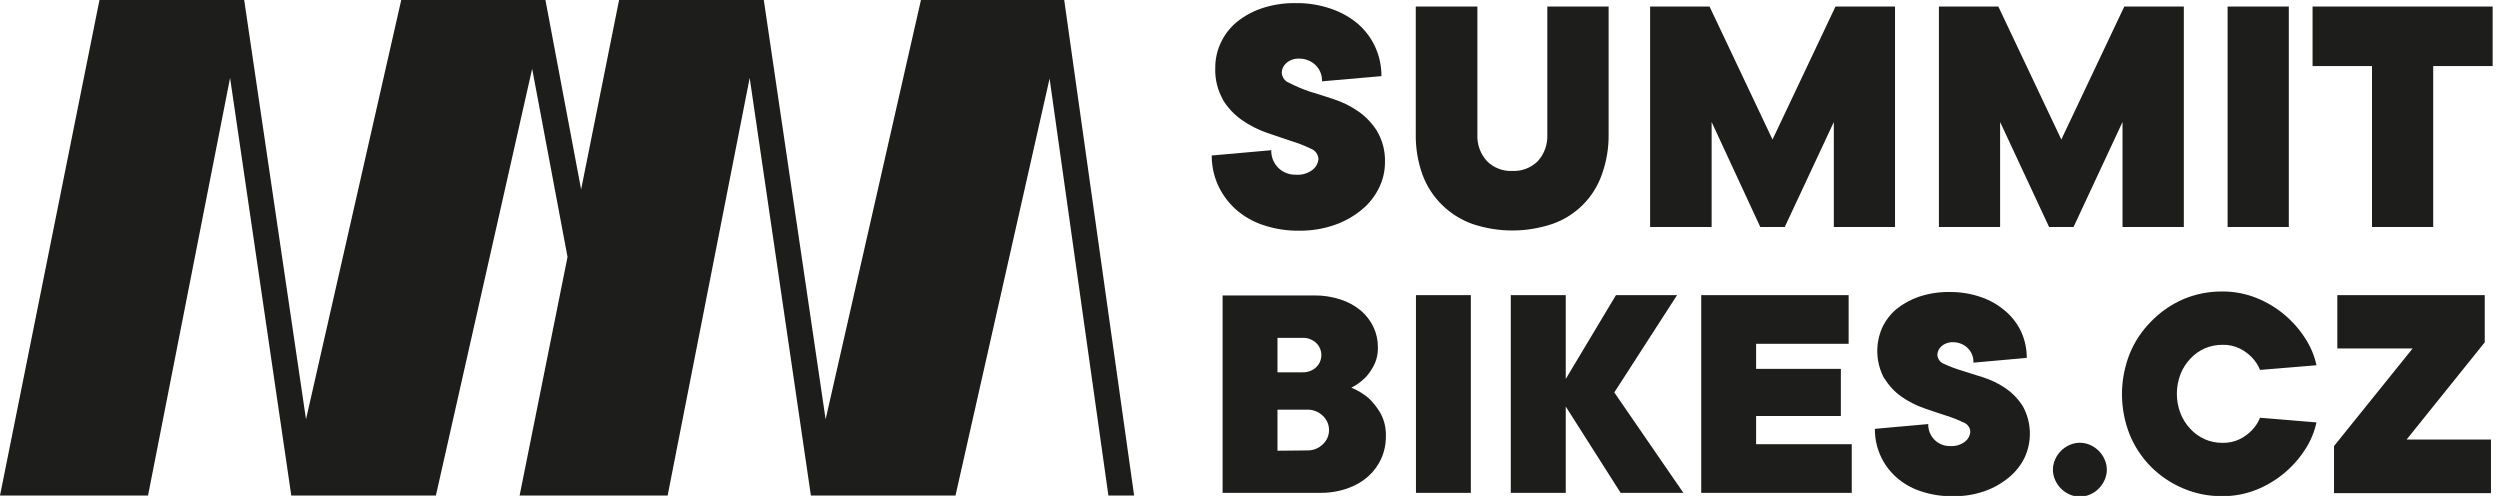 <svg width="241" height="48" viewBox="0 0 241 48" fill="none" xmlns="http://www.w3.org/2000/svg">
<g clip-path="url(#clip0_2471_2271)">
<path d="M239.529 33V28.45H225.319V33.59H232.579L224.999 43V47.54H240.129V42.37H231.999L239.529 33ZM212.529 42.33C212.001 42.098 211.527 41.758 211.139 41.33C210.736 40.9 210.417 40.398 210.199 39.85C209.733 38.633 209.733 37.287 210.199 36.07C210.414 35.521 210.733 35.018 211.139 34.59C211.527 34.163 212.001 33.822 212.529 33.59C213.069 33.356 213.651 33.237 214.239 33.24C214.835 33.221 215.427 33.351 215.959 33.62C216.376 33.833 216.754 34.114 217.079 34.45C217.418 34.799 217.687 35.209 217.869 35.66L223.309 35.21C223.11 34.296 222.748 33.425 222.239 32.64C221.116 30.871 219.465 29.5 217.519 28.72C216.476 28.304 215.362 28.093 214.239 28.1C212.93 28.086 211.633 28.345 210.429 28.86C209.276 29.367 208.234 30.094 207.359 31C206.472 31.889 205.771 32.946 205.299 34.11C204.312 36.609 204.312 39.391 205.299 41.89C205.774 43.053 206.474 44.11 207.359 45C208.24 45.881 209.282 46.584 210.429 47.07C211.633 47.585 212.93 47.844 214.239 47.83C215.362 47.837 216.476 47.627 217.519 47.21C219.465 46.43 221.116 45.059 222.239 43.29C222.748 42.505 223.11 41.634 223.309 40.72L217.869 40.27C217.687 40.721 217.418 41.131 217.079 41.48C216.754 41.817 216.376 42.097 215.959 42.31C215.427 42.579 214.835 42.709 214.239 42.69C213.651 42.693 213.069 42.574 212.529 42.34V42.33ZM202.879 44.28C202.609 43.663 202.116 43.17 201.499 42.9C201.186 42.756 200.845 42.681 200.499 42.681C200.154 42.681 199.813 42.756 199.499 42.9C198.882 43.17 198.39 43.663 198.119 44.28C197.975 44.594 197.9 44.935 197.9 45.28C197.9 45.625 197.975 45.966 198.119 46.28C198.255 46.585 198.445 46.863 198.679 47.1C198.915 47.337 199.193 47.527 199.499 47.66C199.813 47.804 200.154 47.879 200.499 47.879C200.845 47.879 201.186 47.804 201.499 47.66C201.806 47.527 202.084 47.337 202.319 47.1C202.554 46.863 202.744 46.585 202.879 46.28C203.024 45.966 203.099 45.625 203.099 45.28C203.099 44.935 203.024 44.594 202.879 44.28ZM181.679 36.5C182.1 37.196 182.662 37.795 183.329 38.26C183.995 38.716 184.718 39.082 185.479 39.35C186.249 39.62 186.969 39.86 187.619 40.07C188.185 40.244 188.737 40.462 189.269 40.72C189.46 40.786 189.626 40.909 189.745 41.071C189.865 41.234 189.932 41.428 189.939 41.63C189.925 41.805 189.876 41.976 189.795 42.132C189.715 42.288 189.604 42.427 189.469 42.54C189.055 42.874 188.53 43.038 187.999 43C187.719 43.007 187.44 42.957 187.18 42.853C186.92 42.748 186.683 42.593 186.485 42.394C186.287 42.196 186.131 41.96 186.027 41.699C185.923 41.439 185.873 41.16 185.879 40.88L180.739 41.34C180.73 42.206 180.903 43.064 181.248 43.858C181.593 44.653 182.101 45.365 182.739 45.95C183.426 46.571 184.232 47.044 185.109 47.34C186.127 47.684 187.195 47.854 188.269 47.84C189.314 47.853 190.353 47.684 191.339 47.34C192.196 47.035 192.991 46.582 193.689 46C194.309 45.484 194.813 44.843 195.169 44.12C195.53 43.343 195.704 42.493 195.678 41.637C195.652 40.781 195.426 39.943 195.019 39.19C194.592 38.505 194.031 37.913 193.369 37.45C192.708 36.994 191.984 36.637 191.219 36.39L189.069 35.71C188.509 35.543 187.96 35.336 187.429 35.09C187.242 35.025 187.078 34.905 186.959 34.747C186.84 34.589 186.77 34.398 186.759 34.2C186.765 34.041 186.805 33.884 186.875 33.741C186.946 33.598 187.046 33.472 187.169 33.37C187.473 33.106 187.867 32.97 188.269 32.99C188.78 32.984 189.274 33.174 189.649 33.52C189.847 33.702 190.002 33.926 190.104 34.175C190.206 34.423 190.252 34.691 190.239 34.96L195.379 34.5C195.385 33.653 195.211 32.815 194.869 32.04C194.523 31.274 194.014 30.592 193.379 30.04C192.685 29.425 191.876 28.953 190.999 28.65C190.013 28.306 188.974 28.137 187.929 28.15C186.934 28.135 185.944 28.287 184.999 28.6C184.2 28.87 183.455 29.28 182.799 29.81C182.222 30.302 181.758 30.912 181.439 31.6C181.098 32.375 180.939 33.217 180.974 34.063C181.008 34.909 181.236 35.736 181.639 36.48L181.679 36.5ZM163.999 47.51H178.509V42.82H169.289V40.1H177.459V35.56H169.289V33.14H178.209V28.45H163.999V47.51ZM162.279 47.51L155.619 37.83L161.669 28.45H155.779L150.939 36.53V28.45H145.639V47.51H150.939V39.19L156.229 47.51H162.279ZM141.789 28.45H136.499V47.51H141.789V28.45ZM123.149 43.45V39.49H125.999C126.279 39.483 126.558 39.531 126.819 39.632C127.08 39.734 127.318 39.886 127.519 40.08C127.709 40.256 127.86 40.47 127.963 40.707C128.067 40.945 128.12 41.201 128.119 41.46C128.12 41.718 128.066 41.972 127.963 42.208C127.86 42.444 127.709 42.656 127.519 42.83C127.319 43.026 127.081 43.18 126.82 43.281C126.559 43.382 126.279 43.43 125.999 43.42L123.149 43.45ZM123.149 32.57H125.569C126.049 32.553 126.516 32.726 126.869 33.05C127.03 33.202 127.159 33.384 127.246 33.587C127.334 33.79 127.379 34.009 127.379 34.23C127.379 34.451 127.334 34.67 127.246 34.873C127.159 35.076 127.03 35.258 126.869 35.41C126.516 35.734 126.049 35.907 125.569 35.89H123.149V32.57ZM131.529 36.5C131.884 36.135 132.184 35.721 132.419 35.27C132.707 34.715 132.848 34.095 132.829 33.47C132.833 32.804 132.69 32.145 132.409 31.54C132.122 30.931 131.71 30.39 131.199 29.95C130.627 29.473 129.968 29.11 129.259 28.88C128.412 28.599 127.522 28.464 126.629 28.48H117.859V47.51H127.229C128.138 47.525 129.042 47.38 129.899 47.08C130.636 46.829 131.316 46.435 131.899 45.92C132.434 45.441 132.863 44.855 133.159 44.2C133.454 43.525 133.604 42.796 133.599 42.06C133.627 41.276 133.444 40.499 133.069 39.81C132.757 39.28 132.374 38.795 131.929 38.37C131.43 37.954 130.87 37.617 130.269 37.37C130.738 37.14 131.167 36.836 131.539 36.47" fill="#1D1D1B"/>
<path d="M234.561 6.37H240.291V0.63H222.931V6.37H228.661V21.88H234.561V6.37ZM220.641 0.63H214.741V21.88H220.641V0.63ZM197.531 21.88H199.891L204.611 11.76V21.88H210.521V0.63H204.781L198.711 13.45L192.641 0.63H186.911V21.88H192.811V11.76L197.531 21.88ZM169.691 21.88H172.051L176.781 11.76V21.88H182.681V0.63H176.941L170.871 13.45L164.801 0.63H159.071V21.88H165.001V11.76L169.691 21.88ZM136.481 0.63V12.94C136.459 14.261 136.676 15.576 137.121 16.82C137.523 17.921 138.165 18.918 139.001 19.74C139.826 20.557 140.819 21.185 141.911 21.58C144.427 22.433 147.154 22.433 149.671 21.58C150.769 21.194 151.766 20.566 152.589 19.742C153.411 18.918 154.037 17.919 154.421 16.82C154.869 15.576 155.089 14.262 155.071 12.94V0.63H149.161V12.94C149.186 13.413 149.118 13.886 148.96 14.332C148.802 14.778 148.558 15.189 148.241 15.54C147.919 15.856 147.535 16.103 147.113 16.265C146.692 16.427 146.242 16.5 145.791 16.48C145.341 16.501 144.892 16.428 144.472 16.266C144.052 16.104 143.67 15.857 143.351 15.54C143.03 15.191 142.782 14.781 142.622 14.334C142.463 13.888 142.394 13.414 142.421 12.94V0.63H136.481ZM117.891 9.63C118.364 10.399 118.991 11.062 119.731 11.58C120.47 12.091 121.274 12.501 122.121 12.8L124.521 13.61C125.152 13.802 125.767 14.042 126.361 14.33C126.568 14.407 126.748 14.543 126.879 14.72C127.01 14.898 127.087 15.11 127.101 15.33C127.085 15.523 127.031 15.711 126.942 15.883C126.852 16.054 126.73 16.206 126.581 16.33C126.111 16.71 125.512 16.893 124.911 16.84C124.598 16.85 124.287 16.795 123.996 16.68C123.705 16.565 123.441 16.392 123.22 16.17C122.999 15.949 122.826 15.685 122.711 15.395C122.595 15.104 122.541 14.793 122.551 14.48L116.811 14.99C116.805 15.964 117.006 16.929 117.401 17.82C117.797 18.694 118.365 19.48 119.071 20.13C119.839 20.822 120.741 21.349 121.721 21.68C122.854 22.066 124.044 22.255 125.241 22.24C126.408 22.253 127.568 22.064 128.671 21.68C129.621 21.349 130.505 20.852 131.281 20.21C131.975 19.641 132.538 18.928 132.931 18.12C133.313 17.356 133.511 16.514 133.511 15.66C133.548 14.609 133.288 13.57 132.761 12.66C132.29 11.897 131.667 11.24 130.931 10.73C130.194 10.219 129.385 9.821 128.531 9.55C127.671 9.26 126.871 9.01 126.141 8.79C125.511 8.567 124.896 8.304 124.301 8C124.092 7.926 123.909 7.792 123.777 7.613C123.646 7.435 123.57 7.222 123.561 7C123.565 6.822 123.607 6.647 123.685 6.486C123.763 6.326 123.874 6.184 124.011 6.07C124.353 5.779 124.792 5.629 125.241 5.65C125.81 5.645 126.36 5.856 126.781 6.24C127.001 6.442 127.174 6.691 127.288 6.967C127.402 7.243 127.454 7.541 127.441 7.84L133.171 7.34C133.176 6.393 132.982 5.456 132.601 4.59C132.216 3.726 131.65 2.956 130.941 2.33C130.172 1.676 129.286 1.174 128.331 0.85C127.231 0.469 126.074 0.283 124.911 0.3C123.8 0.28 122.694 0.449 121.641 0.8C120.748 1.096 119.918 1.554 119.191 2.15C118.543 2.696 118.024 3.379 117.671 4.15C117.325 4.899 117.147 5.715 117.151 6.54C117.109 7.609 117.366 8.668 117.891 9.6" fill="#1D1D1B"/>
<path d="M101.93 0H88.78L79.59 40.42L73.63 0H59.68L56.02 18.26L52.58 0H38.68L29.5 40.42L23.54 0H9.59L0 47.77H14.27L22.18 7.51L28.08 47.77H42.02L51.3 6.63L54.71 24.77L50.09 47.77H64.36L72.27 7.51L78.17 47.77H92.11L101.18 7.57L106.85 47.77H109.33L102.59 0H101.93Z" fill="#1D1D1B"/>
</g>
<defs>
<clipPath id="clip0_2471_2271">
<rect width="240.29" height="47.81" fill="white"/>
</clipPath>
</defs>
</svg>
